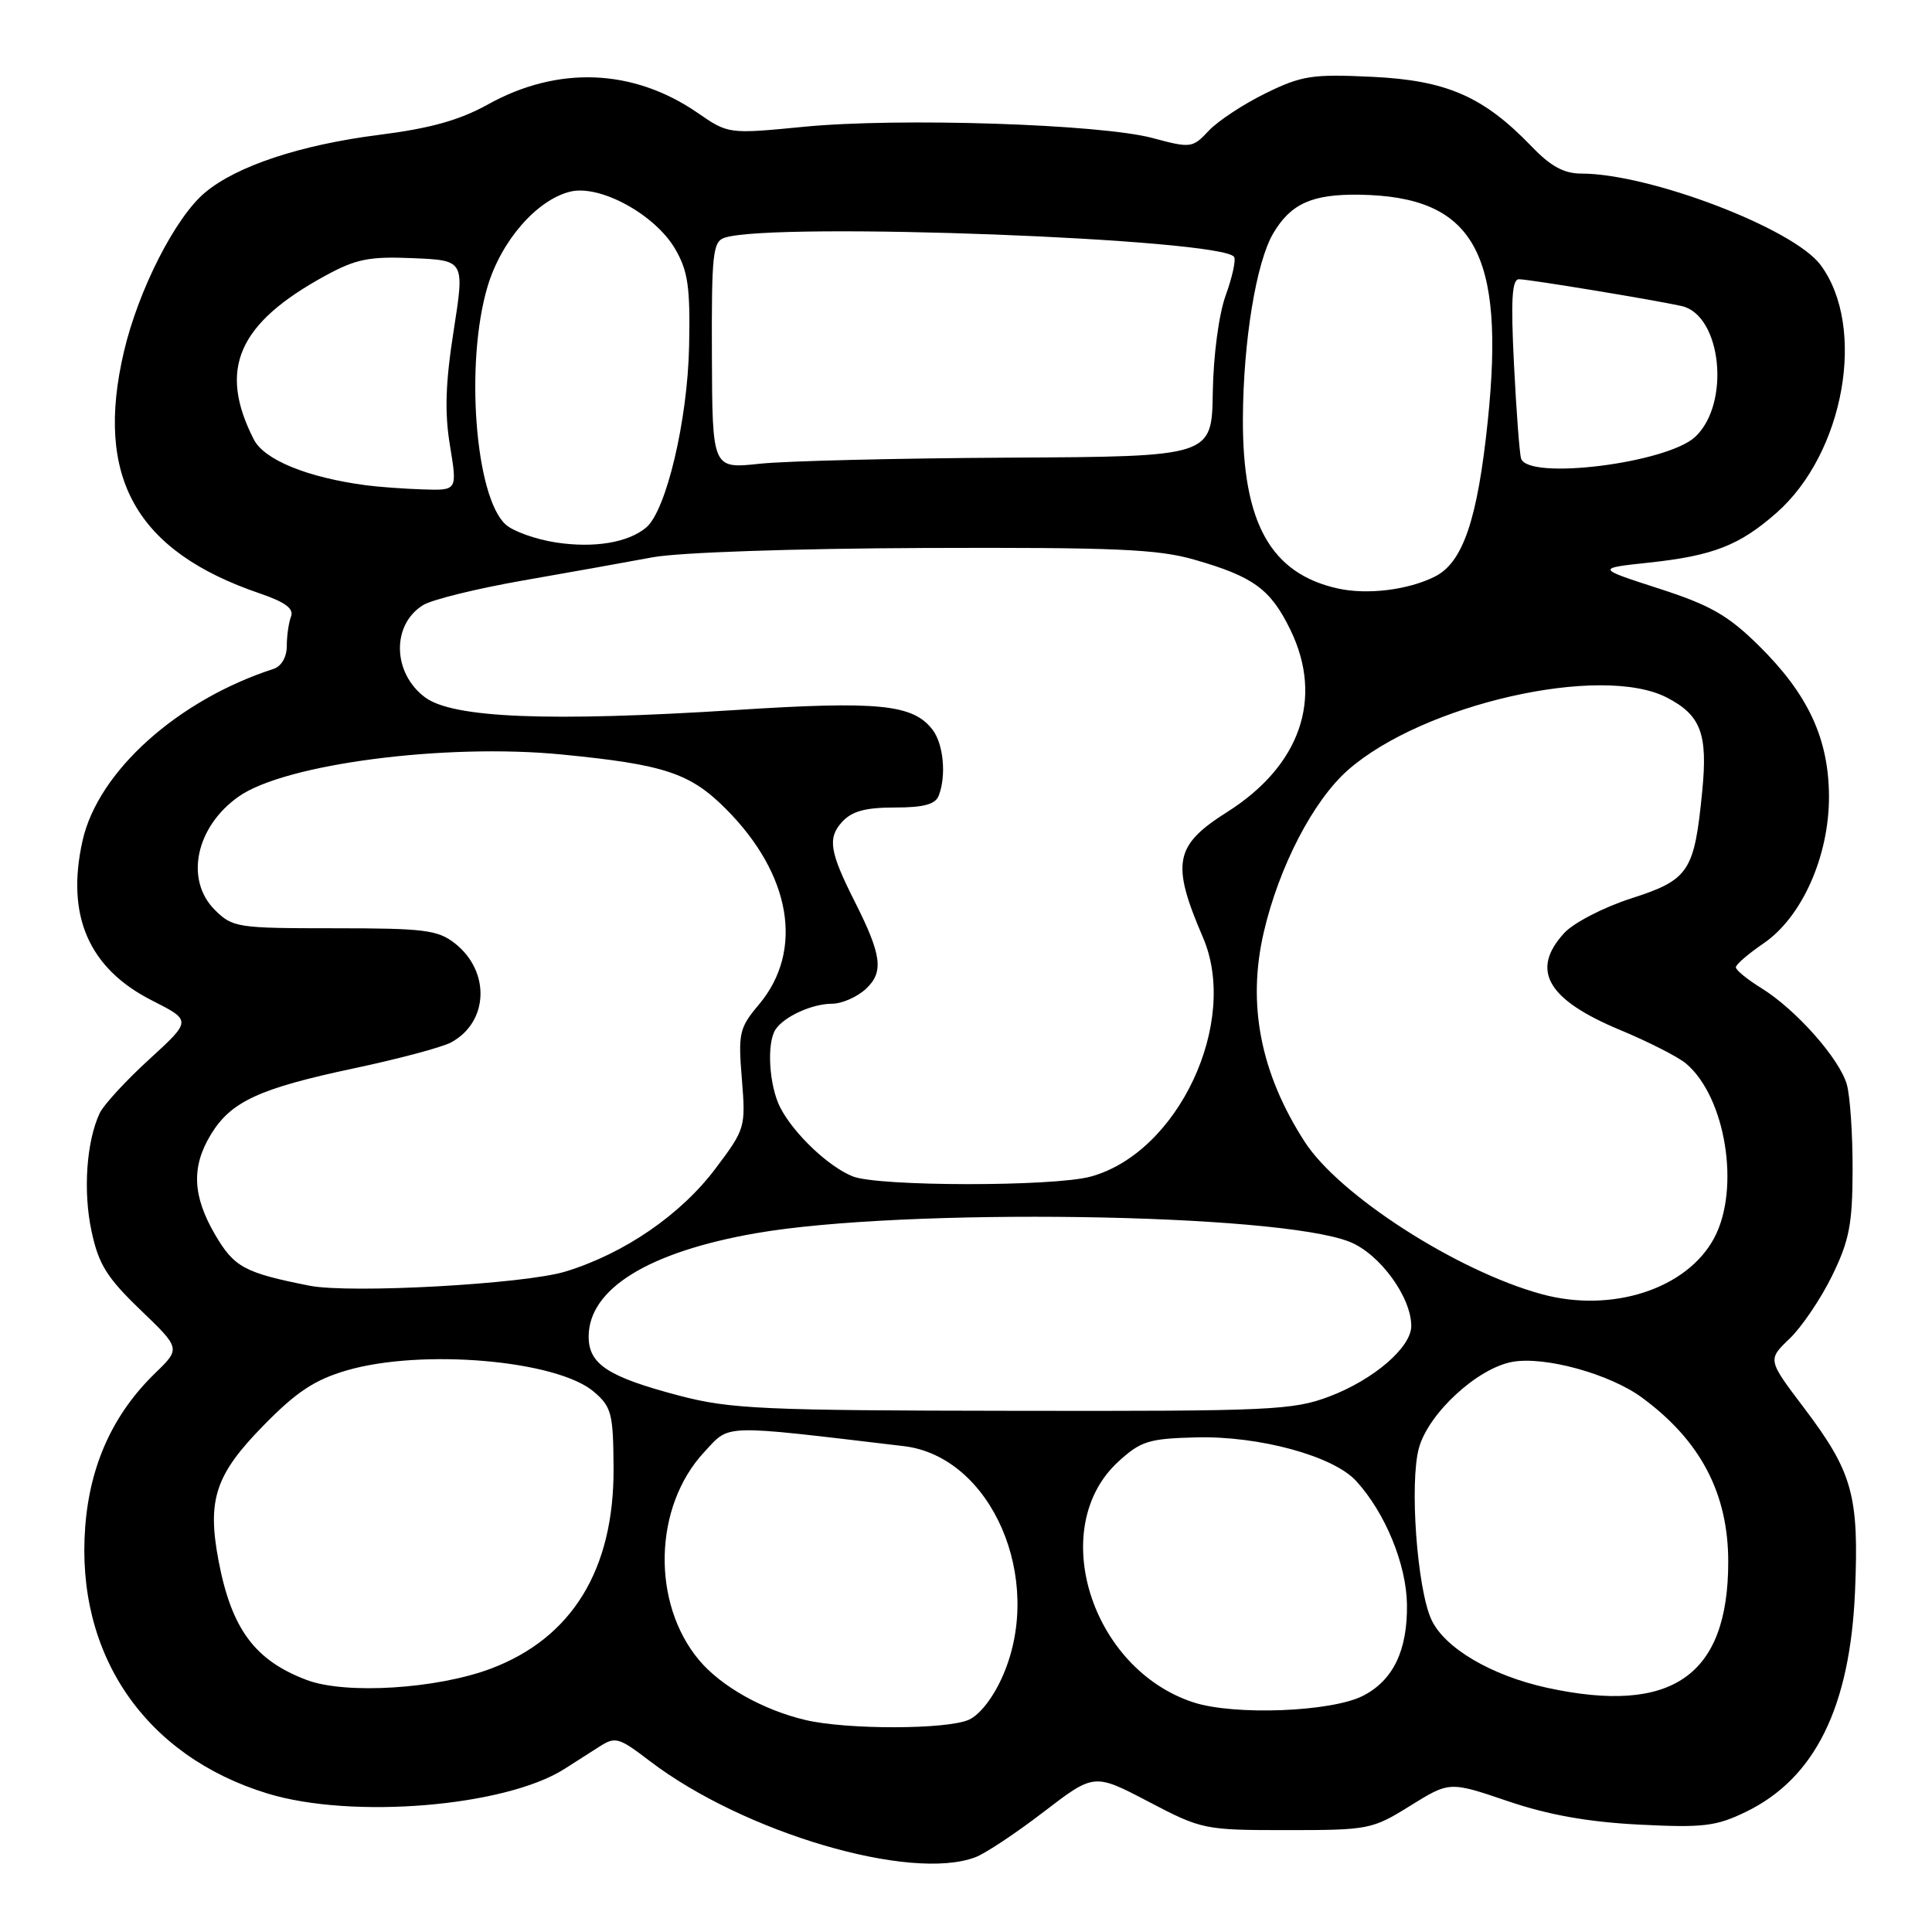 <?xml version="1.0" encoding="UTF-8" standalone="no"?>
<!DOCTYPE svg PUBLIC "-//W3C//DTD SVG 1.1//EN" "http://www.w3.org/Graphics/SVG/1.1/DTD/svg11.dtd" >
<svg xmlns="http://www.w3.org/2000/svg" xmlns:xlink="http://www.w3.org/1999/xlink" version="1.1" viewBox="0 0 256 256">
 <g >
 <path fill="currentColor"
d=" M 129.25 246.09 C 130.56 245.60 134.64 242.89 138.31 240.07 C 144.98 234.96 144.98 234.96 152.18 238.73 C 159.25 242.43 159.57 242.50 170.53 242.50 C 181.35 242.50 181.83 242.41 186.87 239.27 C 192.07 236.04 192.07 236.04 199.79 238.66 C 205.17 240.49 210.41 241.42 217.17 241.77 C 225.67 242.20 227.38 242.00 231.34 240.08 C 240.48 235.65 245.14 226.23 245.80 210.89 C 246.34 198.11 245.49 195.08 239.00 186.50 C 234.21 180.17 234.21 180.17 237.14 177.37 C 238.75 175.82 241.28 172.08 242.76 169.05 C 245.04 164.39 245.46 162.22 245.48 155.02 C 245.49 150.33 245.15 145.25 244.72 143.72 C 243.77 140.31 237.98 133.77 233.40 130.94 C 231.53 129.78 230.00 128.54 230.01 128.17 C 230.01 127.80 231.66 126.38 233.67 125.01 C 238.78 121.53 242.38 113.42 242.35 105.50 C 242.31 97.84 239.57 91.97 233.02 85.52 C 228.96 81.52 226.61 80.18 219.79 77.98 C 211.50 75.30 211.50 75.30 218.50 74.55 C 226.97 73.64 230.48 72.28 235.38 67.97 C 244.39 60.06 247.36 43.32 241.22 35.09 C 237.61 30.26 218.58 23.00 209.54 23.00 C 207.24 23.00 205.47 22.04 202.95 19.41 C 196.57 12.78 191.69 10.65 181.83 10.18 C 173.89 9.80 172.49 10.01 167.70 12.36 C 164.78 13.79 161.39 16.02 160.17 17.32 C 158.01 19.62 157.79 19.65 152.72 18.29 C 145.83 16.44 119.08 15.57 106.51 16.80 C 96.52 17.77 96.52 17.77 92.40 14.93 C 83.89 9.08 73.90 8.69 64.63 13.85 C 60.87 15.93 57.02 17.01 50.23 17.87 C 39.82 19.19 31.34 22.00 27.15 25.53 C 23.22 28.83 18.34 38.42 16.42 46.60 C 12.52 63.26 18.01 73.04 34.42 78.63 C 37.79 79.78 38.97 80.65 38.56 81.70 C 38.25 82.50 38.00 84.27 38.00 85.61 C 38.00 87.06 37.29 88.29 36.25 88.63 C 23.52 92.76 12.99 102.23 10.94 111.39 C 8.71 121.32 11.76 128.33 20.16 132.58 C 25.39 135.23 25.39 135.23 19.77 140.37 C 16.68 143.19 13.73 146.40 13.21 147.50 C 11.45 151.25 10.99 157.87 12.13 163.15 C 13.06 167.52 14.16 169.29 18.59 173.55 C 23.93 178.68 23.93 178.68 20.58 181.93 C 14.99 187.34 11.91 194.10 11.29 202.33 C 10.01 219.24 19.21 232.69 35.45 237.65 C 46.63 241.07 66.87 239.40 74.75 234.42 C 75.99 233.64 78.05 232.32 79.34 231.49 C 81.54 230.07 81.95 230.18 86.09 233.34 C 98.51 242.82 120.65 249.36 129.25 246.09 Z  M 106.73 227.91 C 101.13 226.59 95.58 223.47 92.66 220.01 C 86.29 212.44 86.59 199.62 93.32 192.40 C 96.79 188.68 95.27 188.72 119.75 191.62 C 131.37 192.99 138.41 209.19 132.93 221.93 C 131.68 224.84 129.88 227.19 128.39 227.87 C 125.51 229.18 112.23 229.21 106.73 227.91 Z  M 158.13 225.57 C 144.53 221.12 138.68 202.38 148.18 193.68 C 151.16 190.95 152.21 190.62 158.50 190.46 C 166.84 190.25 176.66 192.92 179.69 196.23 C 183.54 200.43 186.35 207.26 186.43 212.59 C 186.51 218.68 184.62 222.63 180.63 224.69 C 176.48 226.84 163.55 227.34 158.13 225.57 Z  M 205.00 223.64 C 197.60 222.02 191.39 218.36 189.66 214.59 C 187.76 210.45 186.75 196.41 188.02 191.85 C 189.30 187.26 195.72 181.33 200.36 180.46 C 204.64 179.66 213.33 182.05 217.60 185.21 C 225.35 190.92 229.00 197.90 229.00 206.95 C 229.00 222.06 221.55 227.24 205.00 223.64 Z  M 40.68 222.62 C 33.77 220.03 30.68 215.86 28.96 206.81 C 27.43 198.73 28.53 195.40 34.90 188.90 C 39.27 184.43 41.69 182.83 45.93 181.59 C 55.88 178.68 73.83 180.23 78.71 184.43 C 81.04 186.43 81.26 187.32 81.30 194.56 C 81.37 207.96 75.81 217.04 65.05 221.10 C 57.91 223.79 45.84 224.55 40.68 222.62 Z  M 90.08 184.95 C 80.59 182.46 78.00 180.78 78.00 177.11 C 78.00 170.79 85.90 165.90 100.15 163.41 C 119.64 160.01 169.28 160.73 178.84 164.55 C 182.82 166.14 187.00 171.86 187.00 175.70 C 187.00 178.53 182.04 182.80 176.15 185.04 C 171.34 186.86 168.41 187.00 134.24 186.94 C 101.18 186.90 96.76 186.70 90.08 184.95 Z  M 204.27 171.48 C 193.04 168.41 177.44 158.37 172.87 151.28 C 167.02 142.19 165.24 133.09 167.45 123.55 C 169.48 114.81 174.02 106.07 178.63 102.02 C 188.57 93.29 212.17 87.94 220.87 92.43 C 225.38 94.77 226.31 97.23 225.55 104.88 C 224.51 115.51 223.80 116.58 216.15 119.04 C 212.46 120.23 208.50 122.28 207.25 123.65 C 202.76 128.56 205.02 132.46 214.68 136.48 C 218.43 138.04 222.35 140.04 223.39 140.91 C 228.65 145.33 230.63 157.47 227.15 164.02 C 223.56 170.78 213.60 174.03 204.27 171.48 Z  M 41.00 170.36 C 32.39 168.65 31.04 167.92 28.52 163.63 C 25.50 158.47 25.33 154.60 27.96 150.30 C 30.61 145.95 34.37 144.22 46.90 141.56 C 52.76 140.32 58.55 138.78 59.76 138.13 C 64.74 135.46 65.01 128.73 60.29 125.01 C 58.01 123.22 56.24 123.00 44.32 123.00 C 31.41 123.00 30.82 122.91 28.45 120.55 C 24.46 116.55 25.95 109.52 31.65 105.53 C 37.80 101.22 58.97 98.47 74.39 99.97 C 88.02 101.30 91.43 102.43 96.15 107.15 C 104.85 115.85 106.57 125.97 100.55 133.12 C 97.96 136.20 97.80 136.89 98.30 142.97 C 98.82 149.37 98.75 149.60 94.83 154.81 C 90.22 160.95 82.76 166.08 74.95 168.48 C 69.53 170.15 46.39 171.43 41.00 170.36 Z  M 113.00 155.88 C 109.81 154.61 105.22 150.27 103.41 146.80 C 101.91 143.92 101.55 138.22 102.77 136.40 C 103.91 134.69 107.62 133.00 110.25 133.00 C 111.55 133.00 113.58 132.11 114.75 131.02 C 117.13 128.80 116.84 126.56 113.26 119.47 C 109.93 112.87 109.64 111.06 111.56 108.93 C 112.87 107.49 114.64 107.00 118.55 107.00 C 122.40 107.00 123.95 106.58 124.39 105.42 C 125.41 102.78 125.02 98.60 123.58 96.71 C 121.01 93.32 116.45 92.86 97.50 94.08 C 72.69 95.66 60.01 95.15 56.32 92.40 C 52.00 89.18 51.86 82.78 56.06 80.18 C 57.24 79.45 63.22 77.98 69.35 76.91 C 75.48 75.84 83.20 74.46 86.50 73.84 C 89.96 73.20 105.19 72.68 122.50 72.61 C 147.77 72.52 153.42 72.76 158.30 74.17 C 166.12 76.42 168.37 78.07 171.01 83.51 C 175.39 92.57 172.28 101.48 162.60 107.60 C 155.61 112.02 155.16 114.36 159.40 124.22 C 164.24 135.46 156.10 152.77 144.50 155.91 C 139.54 157.25 116.40 157.23 113.00 155.88 Z  M 177.28 77.98 C 168.39 76.01 164.64 69.31 164.69 55.50 C 164.73 45.27 166.45 34.74 168.71 30.92 C 171.03 26.99 173.86 25.71 180.10 25.80 C 195.28 26.02 199.46 33.39 197.14 55.77 C 195.78 68.84 193.85 74.53 190.13 76.40 C 186.58 78.18 181.19 78.84 177.28 77.98 Z  M 73.66 71.88 C 70.99 71.47 68.00 70.40 67.01 69.51 C 62.96 65.85 61.60 48.06 64.60 37.98 C 66.40 31.93 71.10 26.51 75.53 25.40 C 79.47 24.41 86.80 28.41 89.47 33.00 C 91.17 35.93 91.47 38.04 91.31 45.87 C 91.11 55.72 88.27 67.70 85.61 69.91 C 83.20 71.91 78.71 72.65 73.66 71.88 Z  M 48.50 64.30 C 40.73 63.27 35.02 60.94 33.63 58.23 C 28.87 48.90 31.52 42.85 43.13 36.52 C 47.21 34.30 48.96 33.96 54.75 34.21 C 61.57 34.50 61.57 34.50 60.11 43.83 C 59.02 50.77 58.90 54.69 59.63 59.08 C 60.60 65.00 60.60 65.00 56.05 64.85 C 53.55 64.77 50.15 64.52 48.50 64.30 Z  M 94.33 47.08 C 94.28 33.57 94.45 31.99 96.04 31.49 C 102.67 29.38 162.04 31.63 163.53 34.05 C 163.78 34.45 163.28 36.75 162.41 39.14 C 161.50 41.66 160.78 47.09 160.70 52.00 C 160.57 60.50 160.57 60.50 133.73 60.64 C 118.96 60.72 104.07 61.08 100.64 61.45 C 94.39 62.12 94.39 62.12 94.33 47.08 Z  M 201.55 60.75 C 201.34 60.06 200.92 54.44 200.61 48.25 C 200.18 39.73 200.34 37.00 201.27 37.00 C 202.62 37.01 219.12 39.73 222.82 40.55 C 228.11 41.74 229.34 53.46 224.63 57.88 C 220.90 61.38 202.45 63.68 201.55 60.75 Z "/>
</g>
</svg>